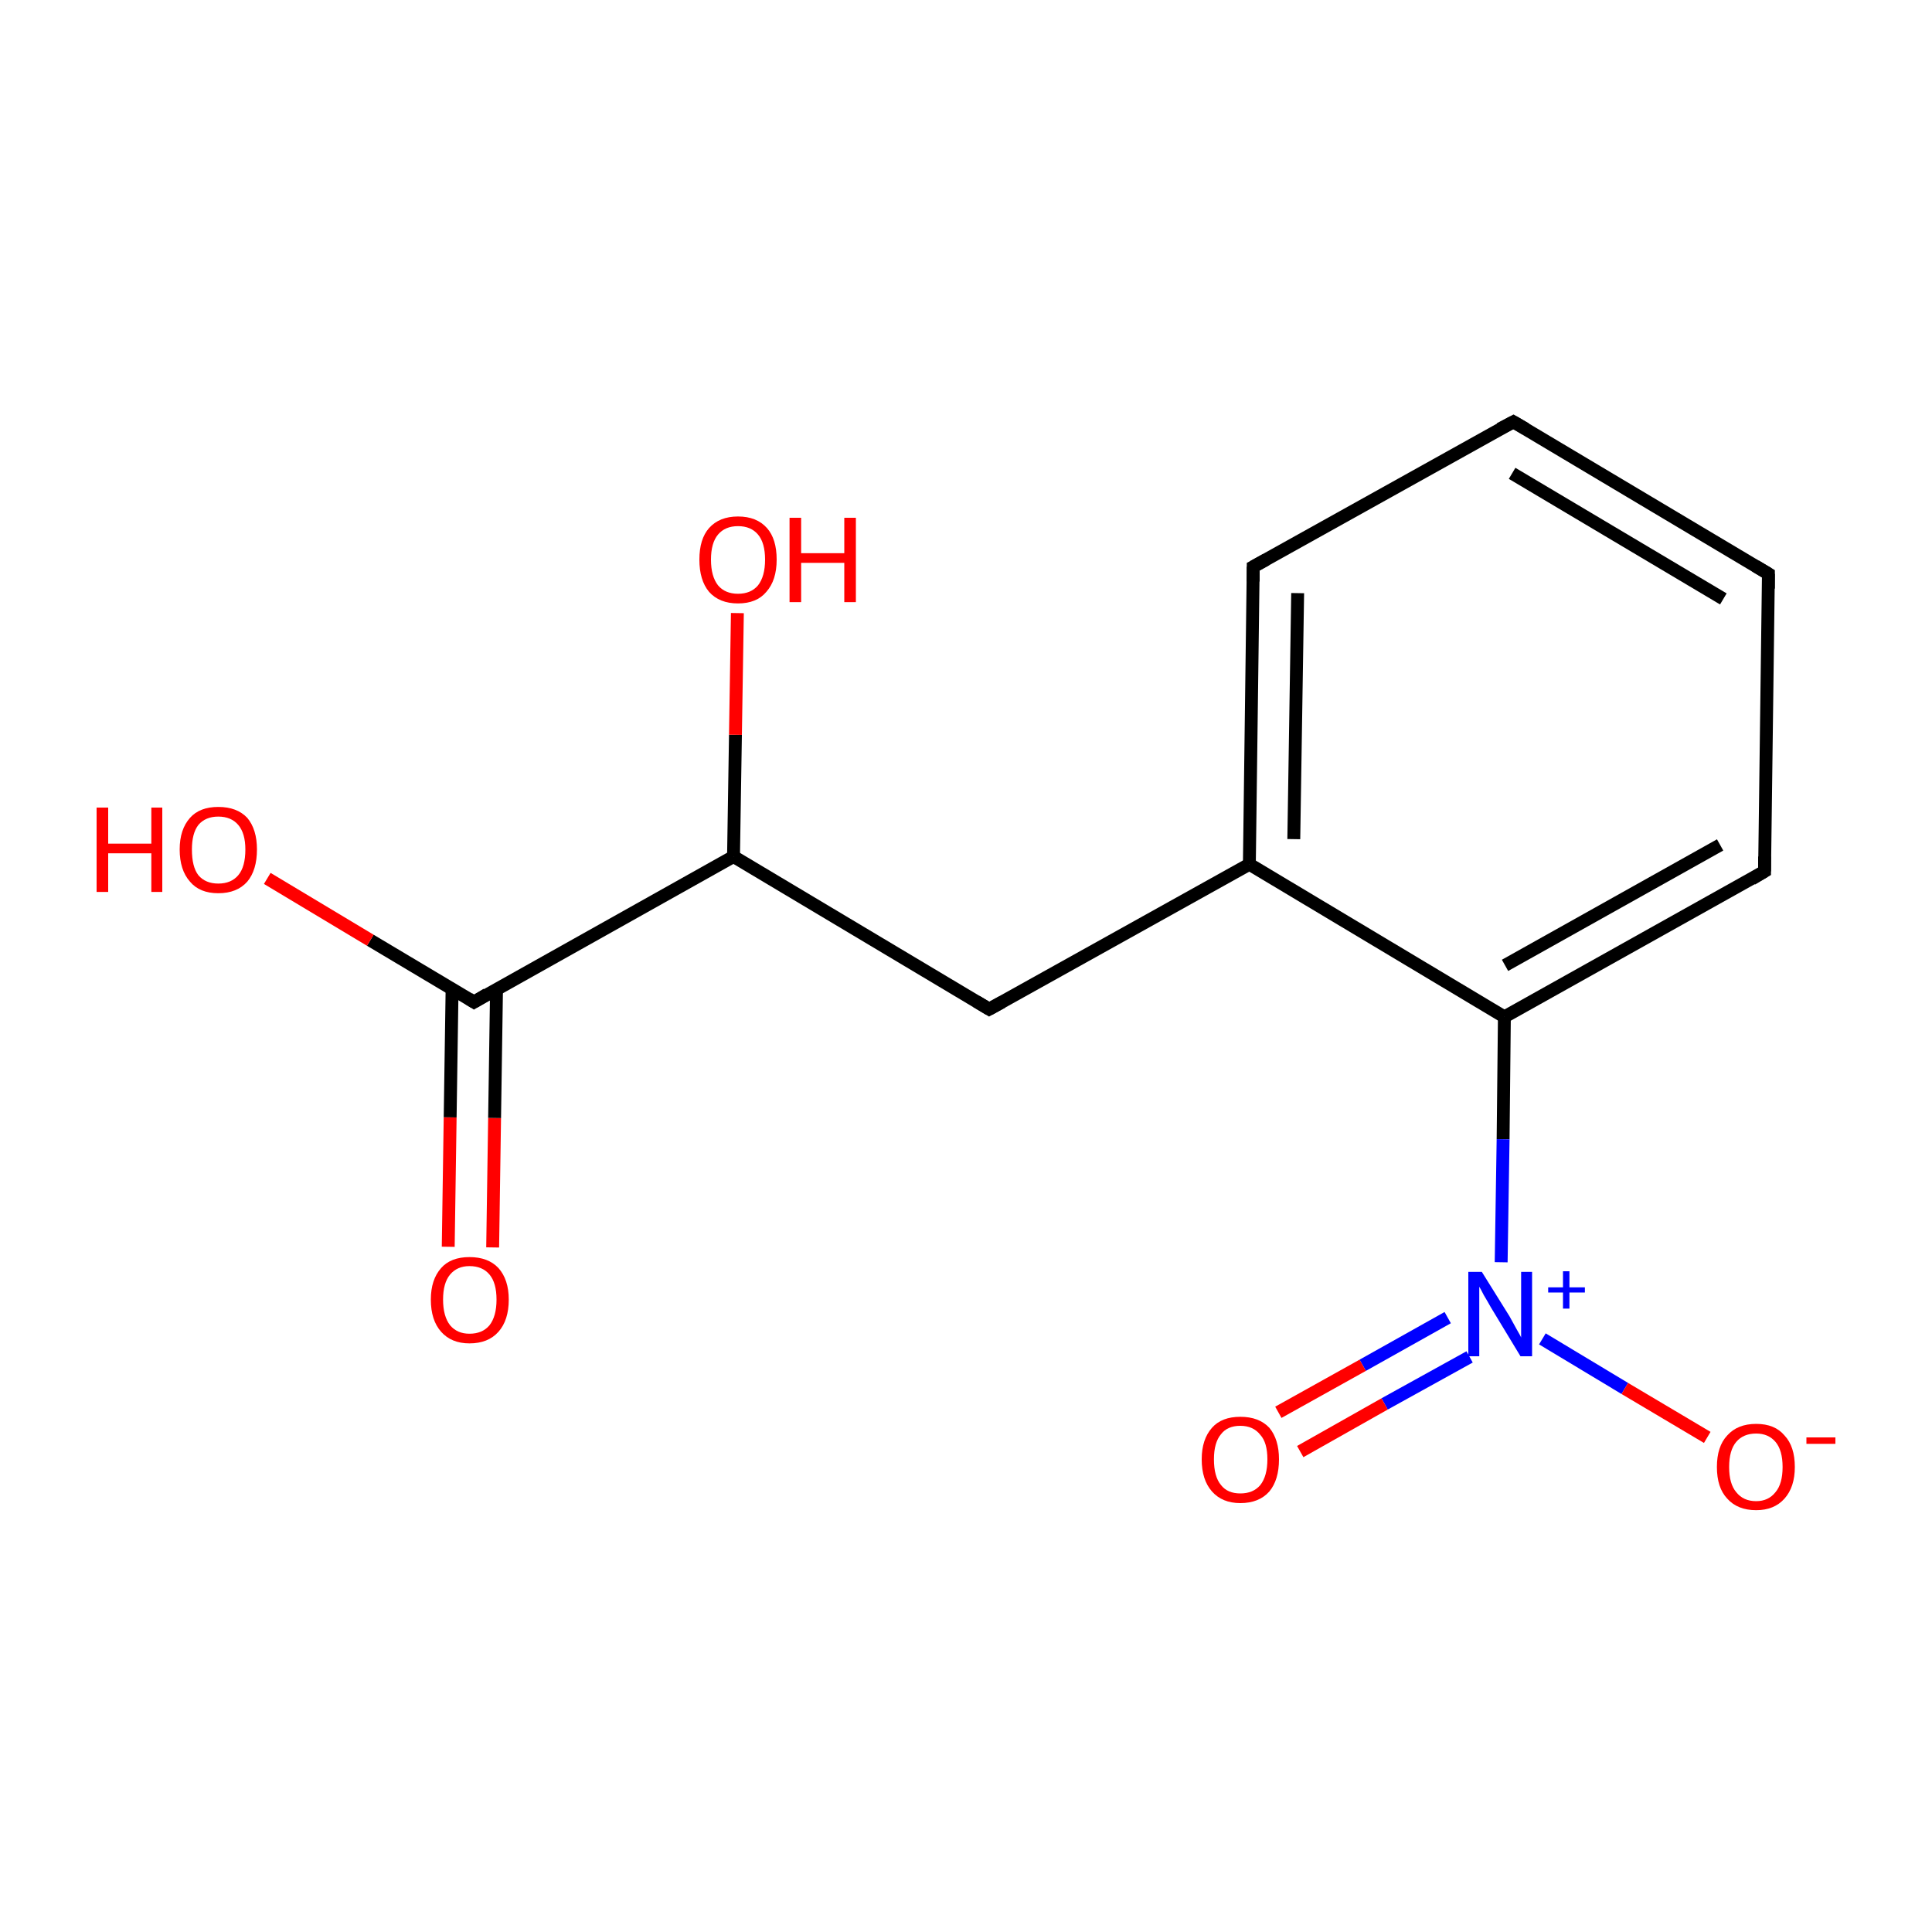 <?xml version='1.0' encoding='iso-8859-1'?>
<svg version='1.1' baseProfile='full'
              xmlns='http://www.w3.org/2000/svg'
                      xmlns:rdkit='http://www.rdkit.org/xml'
                      xmlns:xlink='http://www.w3.org/1999/xlink'
                  xml:space='preserve'
width='300px' height='300px' viewBox='0 0 300 300'>
<!-- END OF HEADER -->
<rect style='opacity:1.0;fill:#FFFFFF;stroke:none' width='300.0' height='300.0' x='0.0' y='0.0'> </rect>
<path class='bond-0 atom-0 atom-1' d='M 69.6,193.6 L 69.9,173.5' style='fill:none;fill-rule:evenodd;stroke:#FF0000;stroke-width:2.0px;stroke-linecap:butt;stroke-linejoin:miter;stroke-opacity:1' />
<path class='bond-0 atom-0 atom-1' d='M 69.9,173.5 L 70.2,153.5' style='fill:none;fill-rule:evenodd;stroke:#000000;stroke-width:2.0px;stroke-linecap:butt;stroke-linejoin:miter;stroke-opacity:1' />
<path class='bond-0 atom-0 atom-1' d='M 76.5,193.7 L 76.8,173.6' style='fill:none;fill-rule:evenodd;stroke:#FF0000;stroke-width:2.0px;stroke-linecap:butt;stroke-linejoin:miter;stroke-opacity:1' />
<path class='bond-0 atom-0 atom-1' d='M 76.8,173.6 L 77.1,153.6' style='fill:none;fill-rule:evenodd;stroke:#000000;stroke-width:2.0px;stroke-linecap:butt;stroke-linejoin:miter;stroke-opacity:1' />
<path class='bond-1 atom-1 atom-2' d='M 73.6,155.6 L 57.5,146.0' style='fill:none;fill-rule:evenodd;stroke:#000000;stroke-width:2.0px;stroke-linecap:butt;stroke-linejoin:miter;stroke-opacity:1' />
<path class='bond-1 atom-1 atom-2' d='M 57.5,146.0 L 41.5,136.4' style='fill:none;fill-rule:evenodd;stroke:#FF0000;stroke-width:2.0px;stroke-linecap:butt;stroke-linejoin:miter;stroke-opacity:1' />
<path class='bond-2 atom-1 atom-3' d='M 73.6,155.6 L 113.9,133.0' style='fill:none;fill-rule:evenodd;stroke:#000000;stroke-width:2.0px;stroke-linecap:butt;stroke-linejoin:miter;stroke-opacity:1' />
<path class='bond-3 atom-3 atom-4' d='M 113.9,133.0 L 114.2,114.1' style='fill:none;fill-rule:evenodd;stroke:#000000;stroke-width:2.0px;stroke-linecap:butt;stroke-linejoin:miter;stroke-opacity:1' />
<path class='bond-3 atom-3 atom-4' d='M 114.2,114.1 L 114.5,95.2' style='fill:none;fill-rule:evenodd;stroke:#FF0000;stroke-width:2.0px;stroke-linecap:butt;stroke-linejoin:miter;stroke-opacity:1' />
<path class='bond-4 atom-3 atom-5' d='M 113.9,133.0 L 153.6,156.7' style='fill:none;fill-rule:evenodd;stroke:#000000;stroke-width:2.0px;stroke-linecap:butt;stroke-linejoin:miter;stroke-opacity:1' />
<path class='bond-5 atom-5 atom-6' d='M 153.6,156.7 L 194.0,134.2' style='fill:none;fill-rule:evenodd;stroke:#000000;stroke-width:2.0px;stroke-linecap:butt;stroke-linejoin:miter;stroke-opacity:1' />
<path class='bond-6 atom-6 atom-7' d='M 194.0,134.2 L 194.6,88.0' style='fill:none;fill-rule:evenodd;stroke:#000000;stroke-width:2.0px;stroke-linecap:butt;stroke-linejoin:miter;stroke-opacity:1' />
<path class='bond-6 atom-6 atom-7' d='M 200.9,130.3 L 201.5,92.1' style='fill:none;fill-rule:evenodd;stroke:#000000;stroke-width:2.0px;stroke-linecap:butt;stroke-linejoin:miter;stroke-opacity:1' />
<path class='bond-7 atom-7 atom-8' d='M 194.6,88.0 L 235.0,65.5' style='fill:none;fill-rule:evenodd;stroke:#000000;stroke-width:2.0px;stroke-linecap:butt;stroke-linejoin:miter;stroke-opacity:1' />
<path class='bond-8 atom-8 atom-9' d='M 235.0,65.5 L 274.6,89.1' style='fill:none;fill-rule:evenodd;stroke:#000000;stroke-width:2.0px;stroke-linecap:butt;stroke-linejoin:miter;stroke-opacity:1' />
<path class='bond-8 atom-8 atom-9' d='M 234.8,73.5 L 267.6,93.0' style='fill:none;fill-rule:evenodd;stroke:#000000;stroke-width:2.0px;stroke-linecap:butt;stroke-linejoin:miter;stroke-opacity:1' />
<path class='bond-9 atom-9 atom-10' d='M 274.6,89.1 L 274.0,135.3' style='fill:none;fill-rule:evenodd;stroke:#000000;stroke-width:2.0px;stroke-linecap:butt;stroke-linejoin:miter;stroke-opacity:1' />
<path class='bond-10 atom-10 atom-11' d='M 274.0,135.3 L 233.6,157.9' style='fill:none;fill-rule:evenodd;stroke:#000000;stroke-width:2.0px;stroke-linecap:butt;stroke-linejoin:miter;stroke-opacity:1' />
<path class='bond-10 atom-10 atom-11' d='M 267.1,131.2 L 233.7,149.9' style='fill:none;fill-rule:evenodd;stroke:#000000;stroke-width:2.0px;stroke-linecap:butt;stroke-linejoin:miter;stroke-opacity:1' />
<path class='bond-11 atom-11 atom-12' d='M 233.6,157.9 L 233.4,176.9' style='fill:none;fill-rule:evenodd;stroke:#000000;stroke-width:2.0px;stroke-linecap:butt;stroke-linejoin:miter;stroke-opacity:1' />
<path class='bond-11 atom-11 atom-12' d='M 233.4,176.9 L 233.1,196.0' style='fill:none;fill-rule:evenodd;stroke:#0000FF;stroke-width:2.0px;stroke-linecap:butt;stroke-linejoin:miter;stroke-opacity:1' />
<path class='bond-12 atom-12 atom-13' d='M 224.8,204.6 L 211.6,212.0' style='fill:none;fill-rule:evenodd;stroke:#0000FF;stroke-width:2.0px;stroke-linecap:butt;stroke-linejoin:miter;stroke-opacity:1' />
<path class='bond-12 atom-12 atom-13' d='M 211.6,212.0 L 198.5,219.3' style='fill:none;fill-rule:evenodd;stroke:#FF0000;stroke-width:2.0px;stroke-linecap:butt;stroke-linejoin:miter;stroke-opacity:1' />
<path class='bond-12 atom-12 atom-13' d='M 228.2,210.7 L 215.0,218.0' style='fill:none;fill-rule:evenodd;stroke:#0000FF;stroke-width:2.0px;stroke-linecap:butt;stroke-linejoin:miter;stroke-opacity:1' />
<path class='bond-12 atom-12 atom-13' d='M 215.0,218.0 L 201.9,225.4' style='fill:none;fill-rule:evenodd;stroke:#FF0000;stroke-width:2.0px;stroke-linecap:butt;stroke-linejoin:miter;stroke-opacity:1' />
<path class='bond-13 atom-12 atom-14' d='M 239.5,207.9 L 252.3,215.6' style='fill:none;fill-rule:evenodd;stroke:#0000FF;stroke-width:2.0px;stroke-linecap:butt;stroke-linejoin:miter;stroke-opacity:1' />
<path class='bond-13 atom-12 atom-14' d='M 252.3,215.6 L 265.1,223.2' style='fill:none;fill-rule:evenodd;stroke:#FF0000;stroke-width:2.0px;stroke-linecap:butt;stroke-linejoin:miter;stroke-opacity:1' />
<path class='bond-14 atom-11 atom-6' d='M 233.6,157.9 L 194.0,134.2' style='fill:none;fill-rule:evenodd;stroke:#000000;stroke-width:2.0px;stroke-linecap:butt;stroke-linejoin:miter;stroke-opacity:1' />
<path d='M 72.8,155.1 L 73.6,155.6 L 75.6,154.4' style='fill:none;stroke:#000000;stroke-width:2.0px;stroke-linecap:butt;stroke-linejoin:miter;stroke-miterlimit:10;stroke-opacity:1;' />
<path d='M 151.6,155.5 L 153.6,156.7 L 155.6,155.6' style='fill:none;stroke:#000000;stroke-width:2.0px;stroke-linecap:butt;stroke-linejoin:miter;stroke-miterlimit:10;stroke-opacity:1;' />
<path d='M 194.6,90.3 L 194.6,88.0 L 196.6,86.9' style='fill:none;stroke:#000000;stroke-width:2.0px;stroke-linecap:butt;stroke-linejoin:miter;stroke-miterlimit:10;stroke-opacity:1;' />
<path d='M 232.9,66.6 L 235.0,65.5 L 236.9,66.6' style='fill:none;stroke:#000000;stroke-width:2.0px;stroke-linecap:butt;stroke-linejoin:miter;stroke-miterlimit:10;stroke-opacity:1;' />
<path d='M 272.6,87.9 L 274.6,89.1 L 274.6,91.4' style='fill:none;stroke:#000000;stroke-width:2.0px;stroke-linecap:butt;stroke-linejoin:miter;stroke-miterlimit:10;stroke-opacity:1;' />
<path d='M 274.0,133.0 L 274.0,135.3 L 272.0,136.5' style='fill:none;stroke:#000000;stroke-width:2.0px;stroke-linecap:butt;stroke-linejoin:miter;stroke-miterlimit:10;stroke-opacity:1;' />
<path class='atom-0' d='M 66.9 201.8
Q 66.9 198.7, 68.5 196.9
Q 70.0 195.2, 72.9 195.2
Q 75.8 195.2, 77.4 196.9
Q 79.0 198.7, 79.0 201.8
Q 79.0 205.0, 77.4 206.8
Q 75.8 208.6, 72.9 208.6
Q 70.1 208.6, 68.5 206.8
Q 66.9 205.0, 66.9 201.8
M 72.9 207.1
Q 74.9 207.1, 76.0 205.8
Q 77.1 204.4, 77.1 201.8
Q 77.1 199.2, 76.0 197.9
Q 74.9 196.6, 72.9 196.6
Q 71.0 196.6, 69.9 197.9
Q 68.8 199.2, 68.8 201.8
Q 68.8 204.4, 69.9 205.8
Q 71.0 207.1, 72.9 207.1
' fill='#FF0000'/>
<path class='atom-2' d='M 15.0 125.4
L 16.8 125.4
L 16.8 131.0
L 23.5 131.0
L 23.5 125.4
L 25.2 125.4
L 25.2 138.5
L 23.5 138.5
L 23.5 132.5
L 16.8 132.5
L 16.8 138.5
L 15.0 138.5
L 15.0 125.4
' fill='#FF0000'/>
<path class='atom-2' d='M 27.9 131.9
Q 27.9 128.8, 29.5 127.0
Q 31.0 125.3, 33.9 125.3
Q 36.8 125.3, 38.4 127.0
Q 39.9 128.8, 39.9 131.9
Q 39.9 135.1, 38.4 136.9
Q 36.8 138.7, 33.9 138.7
Q 31.0 138.7, 29.5 136.9
Q 27.9 135.1, 27.9 131.9
M 33.9 137.2
Q 35.9 137.2, 37.0 135.9
Q 38.1 134.6, 38.1 131.9
Q 38.1 129.4, 37.0 128.1
Q 35.9 126.8, 33.9 126.8
Q 31.9 126.8, 30.8 128.1
Q 29.8 129.4, 29.8 131.9
Q 29.8 134.6, 30.8 135.9
Q 31.9 137.2, 33.9 137.2
' fill='#FF0000'/>
<path class='atom-4' d='M 108.6 86.9
Q 108.6 83.7, 110.1 82.0
Q 111.7 80.2, 114.6 80.2
Q 117.5 80.2, 119.1 82.0
Q 120.6 83.7, 120.6 86.9
Q 120.6 90.1, 119.0 91.9
Q 117.5 93.7, 114.6 93.7
Q 111.7 93.7, 110.1 91.9
Q 108.6 90.1, 108.6 86.9
M 114.6 92.2
Q 116.6 92.2, 117.7 90.9
Q 118.8 89.5, 118.8 86.9
Q 118.8 84.3, 117.7 83.0
Q 116.6 81.7, 114.6 81.7
Q 112.6 81.7, 111.5 83.0
Q 110.4 84.3, 110.4 86.9
Q 110.4 89.5, 111.5 90.9
Q 112.6 92.2, 114.6 92.2
' fill='#FF0000'/>
<path class='atom-4' d='M 122.6 80.4
L 124.4 80.4
L 124.4 85.9
L 131.1 85.9
L 131.1 80.4
L 132.9 80.4
L 132.9 93.5
L 131.1 93.5
L 131.1 87.4
L 124.4 87.4
L 124.4 93.5
L 122.6 93.5
L 122.6 80.4
' fill='#FF0000'/>
<path class='atom-12' d='M 230.1 197.5
L 234.4 204.4
Q 234.8 205.1, 235.5 206.4
Q 236.2 207.6, 236.2 207.7
L 236.2 197.5
L 237.9 197.5
L 237.9 210.6
L 236.1 210.6
L 231.5 203.0
Q 231.0 202.1, 230.4 201.1
Q 229.9 200.1, 229.7 199.8
L 229.7 210.6
L 228.0 210.6
L 228.0 197.5
L 230.1 197.5
' fill='#0000FF'/>
<path class='atom-12' d='M 240.4 199.9
L 242.7 199.9
L 242.7 197.4
L 243.7 197.4
L 243.7 199.9
L 246.1 199.9
L 246.1 200.7
L 243.7 200.7
L 243.7 203.2
L 242.7 203.2
L 242.7 200.7
L 240.4 200.7
L 240.4 199.9
' fill='#0000FF'/>
<path class='atom-13' d='M 186.6 226.6
Q 186.6 223.5, 188.2 221.7
Q 189.7 220.0, 192.6 220.0
Q 195.5 220.0, 197.1 221.7
Q 198.6 223.5, 198.6 226.6
Q 198.6 229.8, 197.1 231.6
Q 195.5 233.4, 192.6 233.4
Q 189.8 233.4, 188.2 231.6
Q 186.6 229.8, 186.6 226.6
M 192.6 231.9
Q 194.6 231.9, 195.7 230.6
Q 196.8 229.2, 196.8 226.6
Q 196.8 224.0, 195.7 222.8
Q 194.6 221.4, 192.6 221.4
Q 190.6 221.4, 189.6 222.7
Q 188.5 224.0, 188.5 226.6
Q 188.5 229.3, 189.6 230.6
Q 190.6 231.9, 192.6 231.9
' fill='#FF0000'/>
<path class='atom-14' d='M 266.6 227.8
Q 266.6 224.6, 268.2 222.9
Q 269.8 221.1, 272.7 221.1
Q 275.6 221.1, 277.1 222.9
Q 278.7 224.6, 278.7 227.8
Q 278.7 230.9, 277.1 232.7
Q 275.5 234.5, 272.7 234.5
Q 269.8 234.5, 268.2 232.7
Q 266.6 231.0, 266.6 227.8
M 272.7 233.1
Q 274.6 233.1, 275.7 231.7
Q 276.8 230.4, 276.8 227.8
Q 276.8 225.2, 275.7 223.9
Q 274.6 222.6, 272.7 222.6
Q 270.7 222.6, 269.6 223.9
Q 268.5 225.2, 268.5 227.8
Q 268.5 230.4, 269.6 231.7
Q 270.7 233.1, 272.7 233.1
' fill='#FF0000'/>
<path class='atom-14' d='M 280.5 223.2
L 285.0 223.2
L 285.0 224.2
L 280.5 224.2
L 280.5 223.2
' fill='#FF0000'/>
</svg>

